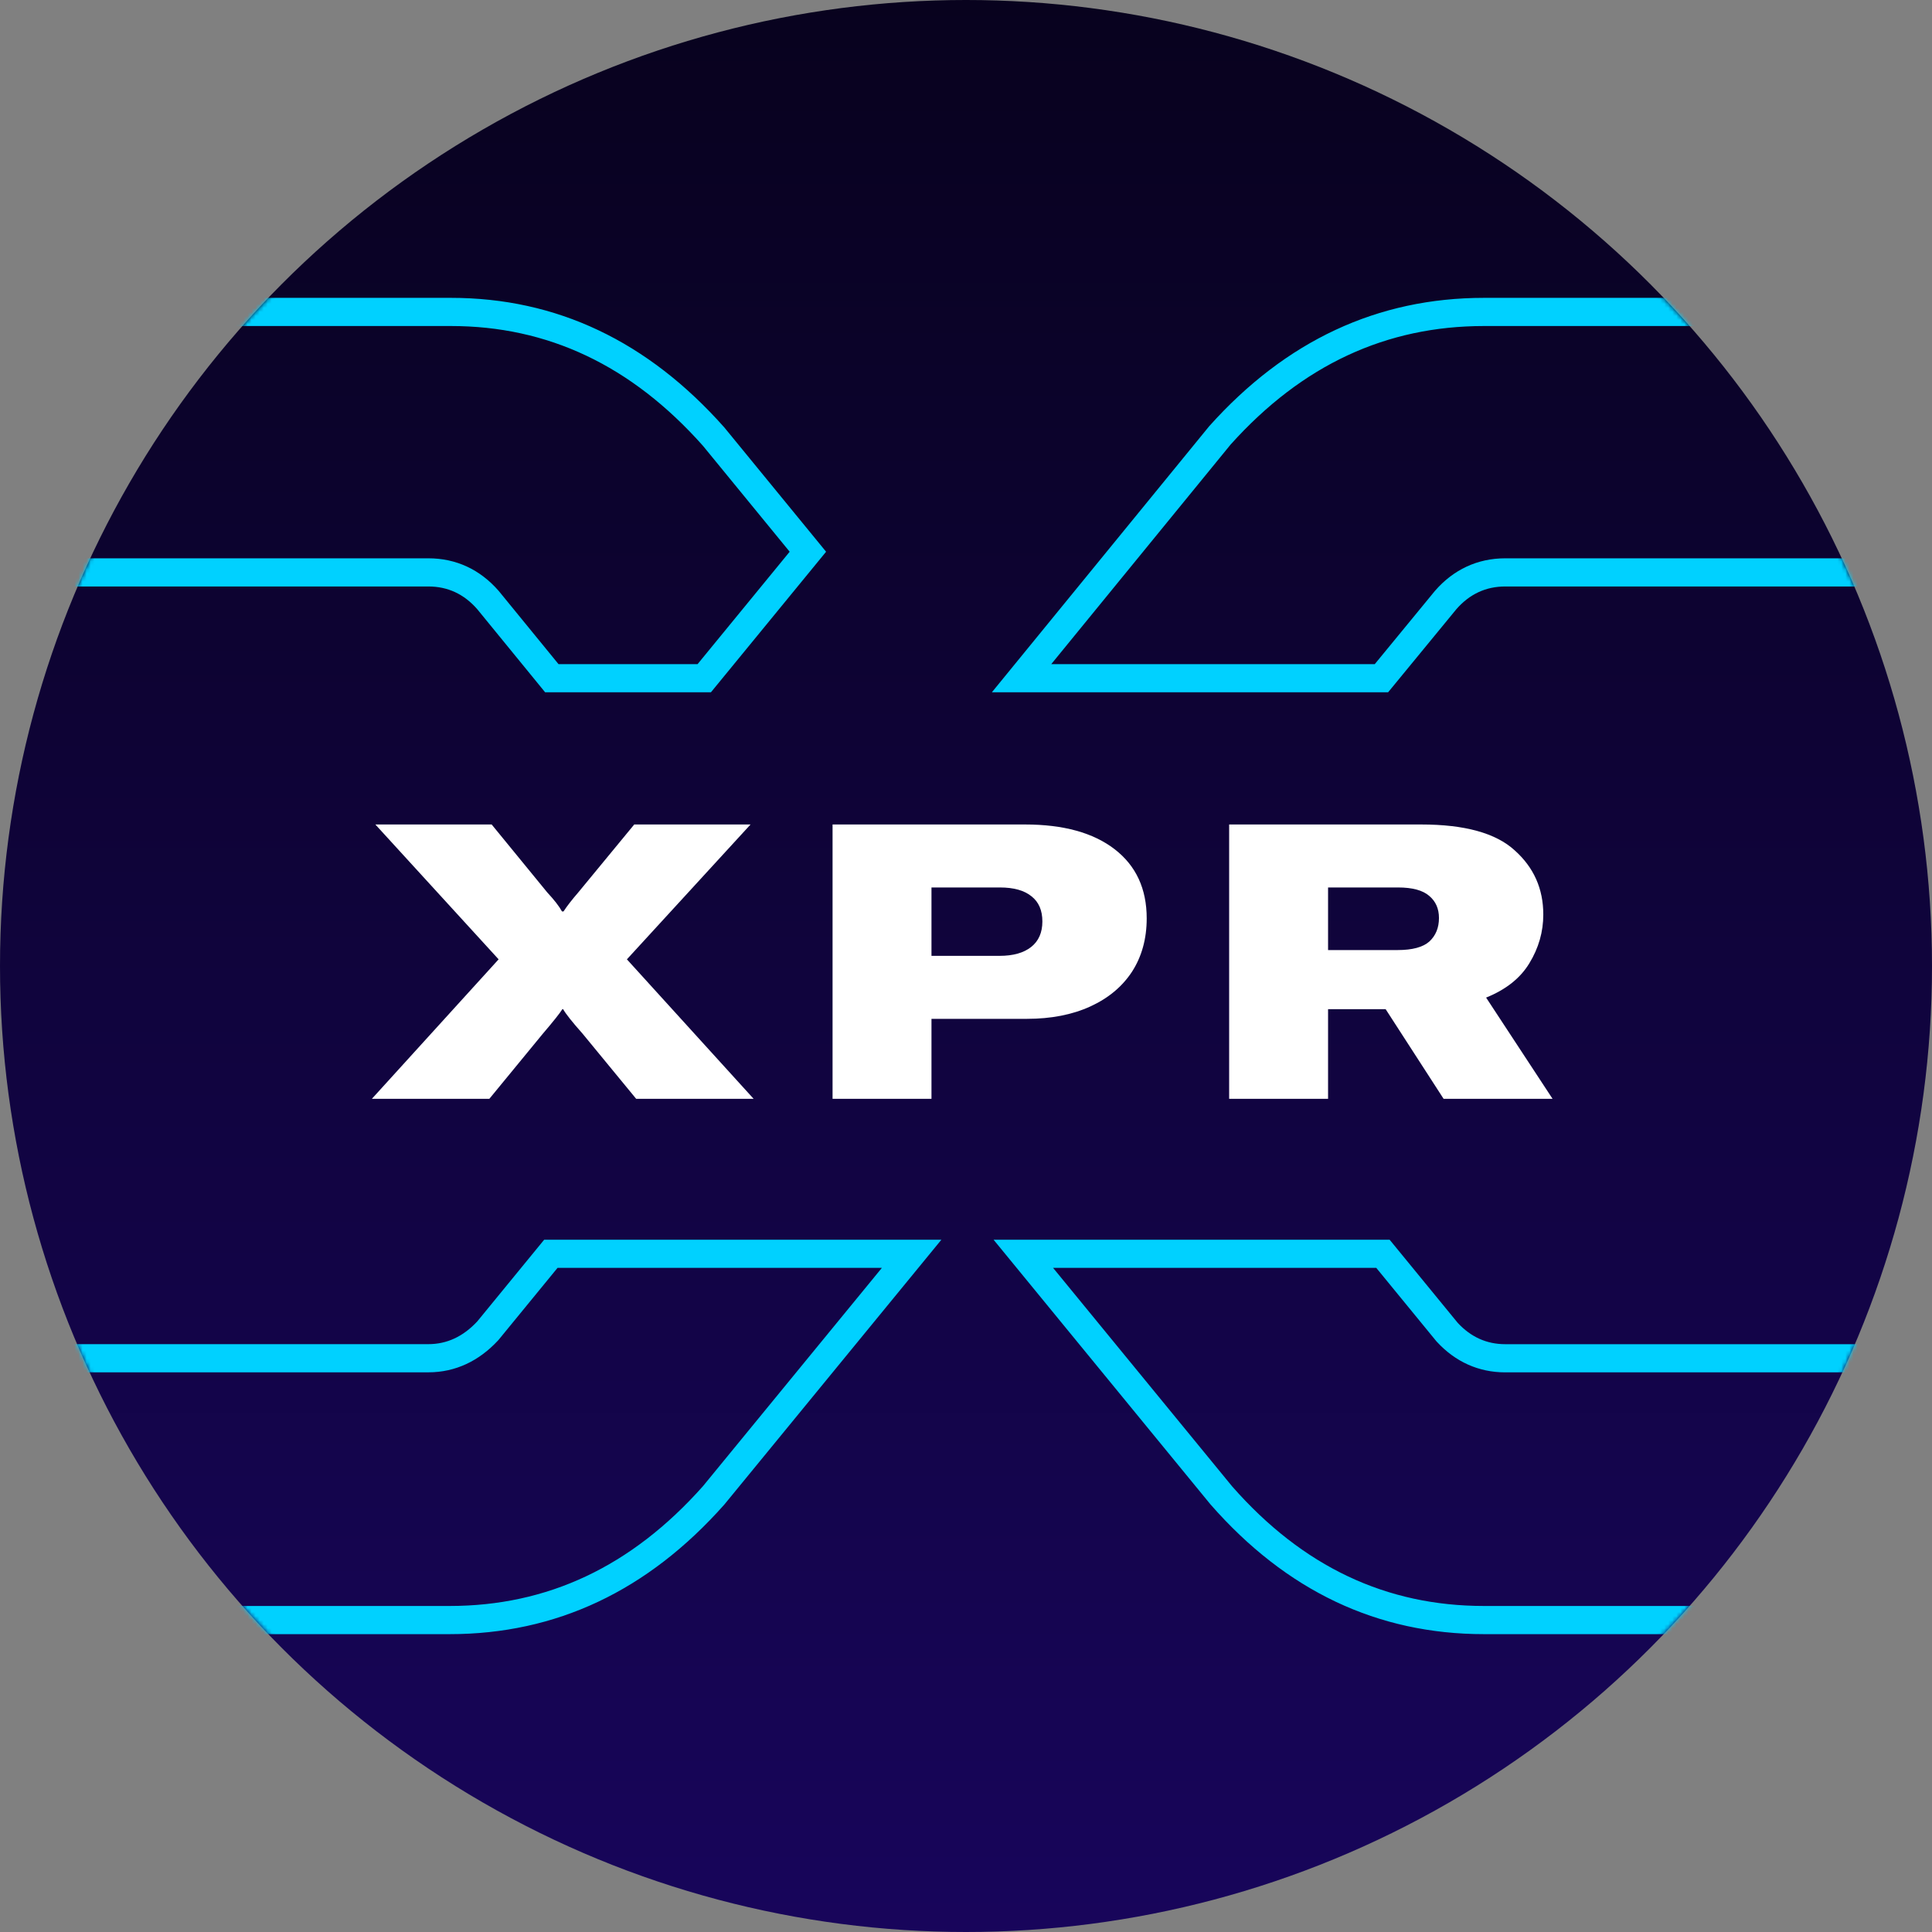 <svg width="480" height="480" viewBox="0 0 480 480" fill="none" xmlns="http://www.w3.org/2000/svg">
<rect x="0" y="0" width="480" height="480" fill="#808080" stroke="none"/>
<circle cx="240" cy="240" r="240" fill="url(#paint0_linear)"/>
<mask id="mask0" mask-type="alpha" maskUnits="userSpaceOnUse" x="0" y="0" width="480" height="480">
<circle cx="240" cy="240" r="240" fill="url(#paint1_linear)"/>
</mask>
<g mask="url(#mask0)">
<path fill-rule="evenodd" clip-rule="evenodd" d="M123.924 146.839L138.76 165H173.312L196.192 137.076L174.636 110.748C156.805 90.694 136.027 81 112.011 81H12V138.71H106.428C113.355 138.71 119.293 141.538 123.848 146.752L123.924 146.839ZM179.963 106.205L205.24 137.078L176.626 172H135.439L118.576 151.357C115.289 147.595 111.243 145.71 106.428 145.71H7.951C7.076 145.71 6.361 145.433 5.822 144.879C5.274 144.334 5 143.717 5 143.056V76.654C5 75.993 5.274 75.385 5.822 74.831C6.361 74.277 7.076 74 7.951 74H112.011C138.27 74 160.923 84.741 179.963 106.205ZM123.852 332.909L123.701 333.071C119.042 338.081 113.205 340.951 106.428 340.951H12.327V399H111.685C135.94 399 156.82 389.299 174.636 369.252L219.1 315H138.518L123.852 332.909ZM135.203 308H233.888L179.963 373.795C160.923 395.268 138.164 406 111.685 406H7.951C7.076 406 6.414 405.723 5.981 405.169C5.539 404.615 5.327 403.9 5.327 403.007V336.605C5.327 335.943 5.539 335.336 5.981 334.782C6.414 334.228 7.076 333.951 7.951 333.951H106.428C111.022 333.951 115.068 332.074 118.576 328.303L135.203 308ZM362.153 328.643C365.439 332.19 369.371 333.96 373.974 333.96H472.451C473.325 333.96 473.979 334.237 474.421 334.791C474.854 335.345 475.075 336.069 475.075 336.944V403.346C475.075 404.007 474.854 404.624 474.421 405.169C473.979 405.723 473.325 406 472.451 406H368.717C342.238 406 319.585 395.268 300.766 373.795L246.848 308H345.245L362.153 328.643ZM341.93 315H261.635L306.106 369.268C323.696 389.299 344.46 399 368.717 399H468.075V340.96H373.974C367.312 340.96 361.552 338.295 357.018 333.4L356.872 333.244L341.93 315ZM361.826 151.357C365.112 147.595 369.159 145.71 373.974 145.71H472.451C473.325 145.71 473.979 145.433 474.421 144.879C474.854 144.334 475.075 143.717 475.075 143.056V76.654C475.075 75.769 474.854 75.108 474.421 74.661C473.979 74.223 473.325 74 472.451 74H368.717C342.238 74 319.479 84.625 300.439 105.874L246.427 172H344.868L361.826 151.357ZM341.559 165L356.484 146.832L356.554 146.752C361.109 141.538 367.047 138.71 373.974 138.71H468.075V81H368.717C344.443 81 323.562 90.611 305.758 110.428L261.183 165H341.559Z" fill="#00D1FF"/>
</g>
<path d="M93.255 204.84H122.151L135.975 221.736C137.703 223.592 138.919 225.16 139.623 226.44H140.007C140.839 225.16 142.055 223.592 143.655 221.736L157.575 204.84H186.471L155.751 238.344L187.239 273H158.055L144.711 256.776C142.151 253.896 140.551 251.88 139.911 250.728H139.719C139.079 251.752 137.447 253.8 134.823 256.872L121.575 273H92.391L123.879 238.344L93.255 204.84Z" fill="white"/>
<path d="M254.655 204.84C264.191 204.84 271.615 206.888 276.927 210.984C282.239 215.08 284.895 220.808 284.895 228.168C284.895 233.224 283.679 237.64 281.247 241.416C278.815 245.128 275.359 248.008 270.879 250.056C266.399 252.104 261.151 253.128 255.135 253.128H231.423V273H206.847V204.84H254.655ZM248.319 237.48C251.711 237.48 254.335 236.744 256.191 235.272C258.047 233.8 258.975 231.688 258.975 228.936C258.975 226.184 258.079 224.104 256.287 222.696C254.495 221.224 251.871 220.488 248.415 220.488H231.423V237.48H248.319Z" fill="white"/>
<path d="M344.259 250.728H329.955V273H305.379V204.84H353.091C363.907 204.84 371.651 206.984 376.323 211.272C381.059 215.496 383.427 220.808 383.427 227.208C383.427 231.496 382.275 235.528 379.971 239.304C377.731 243.016 374.147 245.864 369.219 247.848L385.731 273H358.659L344.259 250.728ZM329.955 236.04H347.235C350.883 236.04 353.507 235.336 355.107 233.928C356.707 232.456 357.507 230.504 357.507 228.072C357.507 225.768 356.707 223.944 355.107 222.6C353.507 221.192 350.915 220.488 347.331 220.488H329.955V236.04Z" fill="white"/>
<defs>
<linearGradient id="paint0_linear" x1="240" y1="0" x2="240" y2="701.818" gradientUnits="userSpaceOnUse">
<stop stop-color="#08021E"/>
<stop offset="1" stop-color="#1F0777"/>
</linearGradient>
<linearGradient id="paint1_linear" x1="240" y1="0" x2="240" y2="701.818" gradientUnits="userSpaceOnUse">
<stop stop-color="#08021E"/>
<stop offset="1" stop-color="#1F0777"/>
</linearGradient>
</defs>
</svg>
